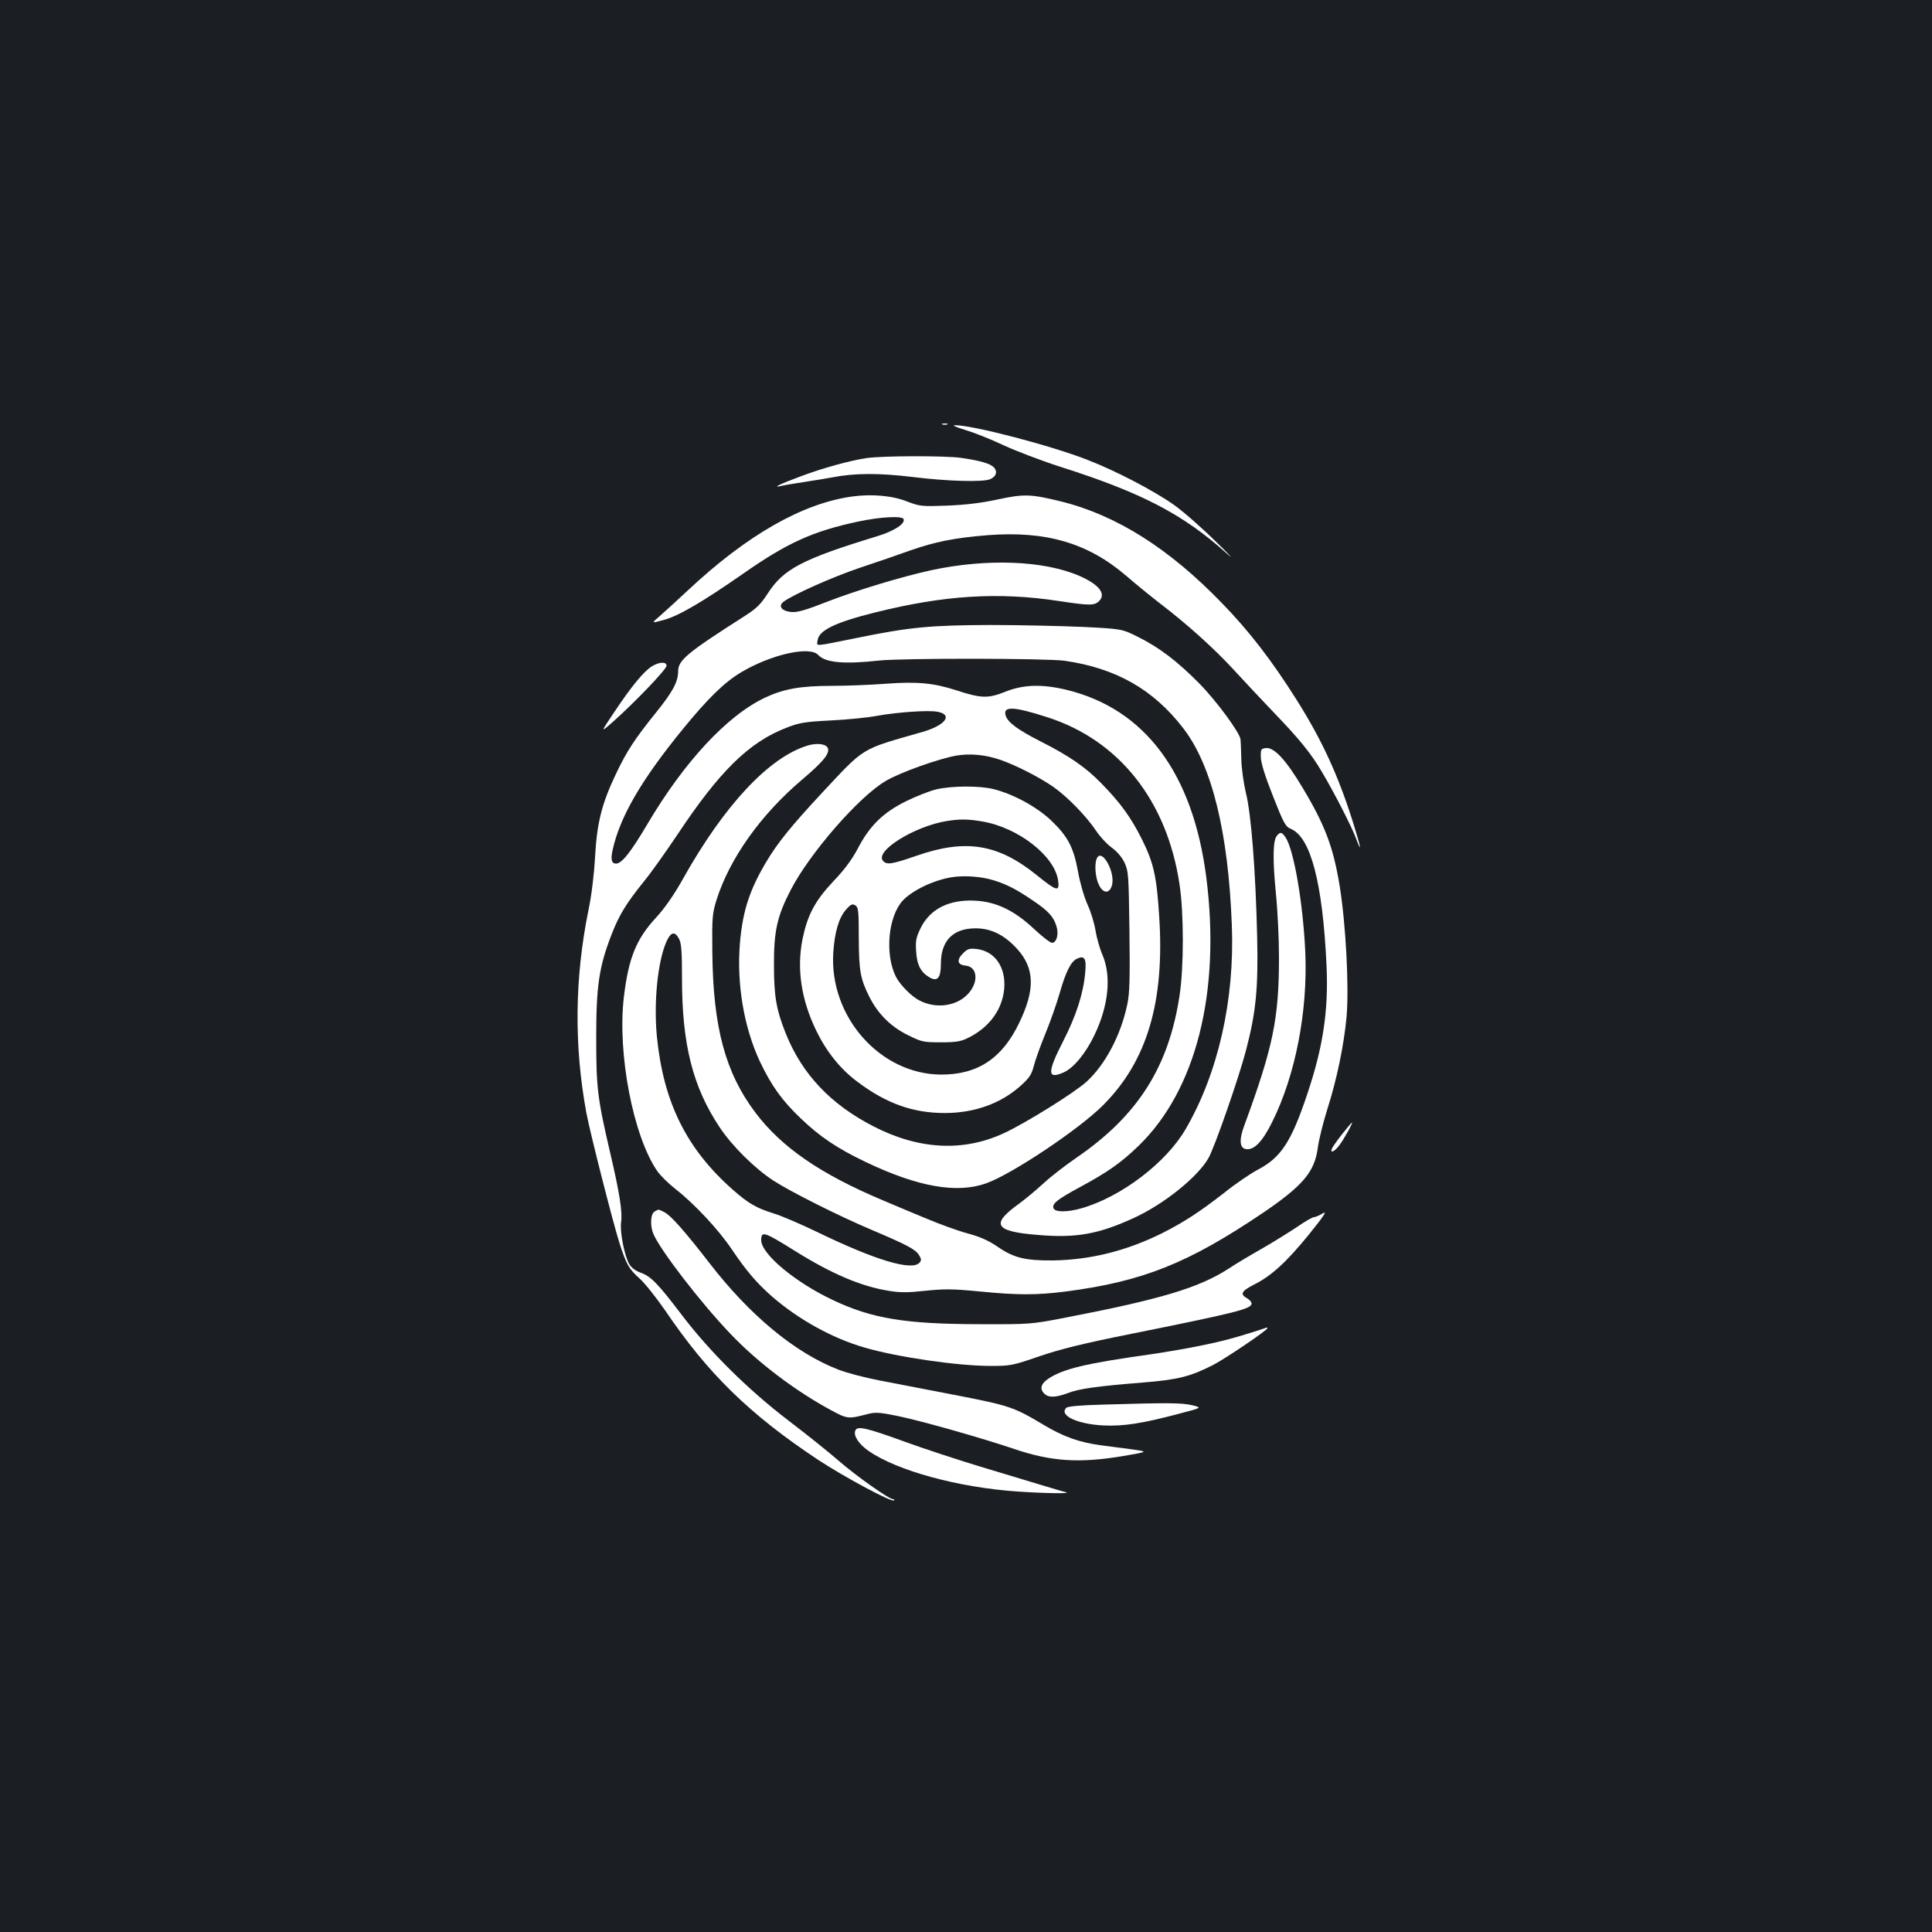 <?xml version="1.0" standalone="no"?>
<!DOCTYPE svg PUBLIC "-//W3C//DTD SVG 20010904//EN"
 "http://www.w3.org/TR/2001/REC-SVG-20010904/DTD/svg10.dtd">
<svg version="1.0" xmlns="http://www.w3.org/2000/svg"
 width="1000pt" height="1000pt" viewBox="0 0 1000 1000"
 preserveAspectRatio="xMidYMid meet">
<rect width="100%" height="100%" fill="#1b1f23"/>
<g transform="translate(0,1000) scale(0.1,-0.1)"
fill="#ffffff" stroke="none">
<path d="M4878 7803 c6 -2 18 -2 25 0 6 3 1 5 -13 5 -14 0 -19 -2 -12 -5z"/>
<path d="M4995 7775 c44 -13 133 -48 198 -79 65 -30 198 -81 295 -112 421
-134 635 -245 862 -449 41 -37 16 -9 -56 61 -72 71 -170 157 -218 191 -102 72
-300 176 -448 233 -188 74 -599 181 -686 179 -16 0 7 -10 53 -24z"/>
<path d="M4486 7629 c-84 -12 -229 -52 -343 -95 -102 -38 -149 -60 -103 -50
14 4 68 13 121 21 53 8 119 19 146 24 117 23 245 23 418 2 179 -22 357 -27
398 -12 32 12 42 39 22 61 -19 21 -73 36 -170 50 -84 12 -407 11 -489 -1z"/>
<path d="M4410 7430 c-258 -36 -545 -200 -852 -488 -51 -48 -114 -105 -140
-128 -48 -41 -48 -41 17 -23 78 21 199 92 412 240 227 159 362 220 593 269
116 25 231 31 237 13 9 -24 -48 -61 -135 -88 -390 -119 -487 -170 -569 -298
-35 -54 -57 -76 -116 -114 -301 -192 -347 -230 -347 -288 0 -54 -28 -106 -116
-215 -108 -134 -150 -198 -205 -314 -75 -157 -99 -255 -109 -431 -5 -90 -18
-200 -34 -275 -72 -354 -75 -703 -11 -1050 19 -102 135 -558 171 -673 36 -112
49 -135 105 -185 27 -24 86 -99 132 -165 221 -327 437 -538 793 -774 139 -91
380 -220 391 -209 4 3 2 6 -4 6 -21 0 -190 119 -283 200 -52 45 -169 139 -260
208 -208 159 -407 356 -552 547 -124 163 -159 199 -213 218 -25 9 -47 25 -58
44 -25 43 -50 170 -42 219 7 52 -8 149 -56 354 -67 287 -73 339 -73 600 0 265
14 364 79 532 39 101 76 162 169 277 37 45 113 153 171 239 218 329 371 480
565 555 66 26 94 31 230 38 85 4 193 15 240 24 106 19 266 30 312 21 83 -15
41 -71 -79 -105 -324 -93 -292 -73 -523 -320 -155 -167 -226 -254 -285 -354
-85 -143 -121 -253 -135 -417 -18 -213 21 -440 104 -616 59 -124 114 -201 212
-294 98 -94 189 -155 336 -225 268 -128 470 -164 622 -110 131 46 482 280 606
405 227 227 319 535 290 976 -13 209 -29 278 -89 399 -58 116 -113 191 -211
291 -82 84 -165 141 -315 217 -118 60 -170 99 -180 134 -14 49 41 47 215 -9
372 -119 620 -432 685 -864 23 -148 23 -433 0 -579 -56 -368 -216 -619 -530
-835 -60 -41 -139 -102 -175 -136 -36 -33 -92 -80 -125 -104 -149 -107 -128
-144 97 -162 198 -17 314 4 497 88 155 71 329 211 385 308 32 54 159 420 196
562 51 196 63 319 57 584 -8 345 -31 638 -58 745 -12 50 -23 128 -24 175 -1
47 -3 93 -4 102 -2 34 -126 202 -215 292 -113 114 -206 185 -315 239 -84 42
-84 42 -285 52 -111 5 -327 10 -481 10 -307 -1 -418 -11 -690 -67 -230 -46
-207 -45 -203 -12 6 51 92 93 298 144 356 89 637 107 952 59 158 -24 183 -24
207 0 38 38 -2 87 -104 131 -184 79 -477 90 -763 29 -156 -34 -393 -106 -542
-164 -107 -42 -151 -55 -182 -53 -51 4 -72 30 -43 53 49 37 253 128 395 176
85 28 203 69 262 90 128 45 228 65 401 79 301 23 518 -40 717 -211 52 -45 131
-109 175 -143 139 -106 279 -232 381 -343 54 -59 151 -162 214 -228 125 -130
187 -206 242 -300 66 -111 152 -280 175 -340 34 -92 27 -51 -13 76 -78 248
-163 431 -293 637 -128 203 -245 355 -385 499 -274 284 -548 457 -836 528
-155 38 -190 39 -325 10 -83 -18 -164 -28 -260 -32 -134 -5 -143 -4 -209 21
-78 31 -184 40 -286 26z m-175 -820 c37 -40 133 -49 315 -29 119 13 865 12
960 -1 265 -38 460 -148 615 -350 148 -192 233 -539 251 -1020 15 -386 -71
-765 -239 -1054 -100 -173 -333 -351 -539 -410 -73 -21 -137 -21 -145 0 -9 23
19 46 136 109 146 79 214 127 304 214 298 288 426 796 351 1388 -69 541 -318
875 -726 973 -126 30 -222 27 -316 -11 -88 -35 -124 -34 -252 8 -118 38 -202
46 -365 34 -79 -6 -206 -11 -282 -11 -159 0 -247 -16 -341 -60 -197 -92 -420
-332 -612 -657 -85 -144 -132 -203 -161 -203 -24 0 -29 21 -18 71 38 172 149
363 364 626 128 157 214 241 299 292 155 93 357 139 401 91z m940 -542 c85
-29 209 -93 280 -143 73 -52 169 -151 219 -226 20 -30 56 -69 80 -86 26 -19
52 -48 66 -77 21 -45 22 -60 26 -356 3 -244 1 -323 -11 -378 -33 -159 -114
-312 -210 -400 -62 -57 -316 -215 -428 -267 -211 -98 -441 -86 -676 35 -222
114 -370 271 -454 481 -49 123 -61 192 -61 354 -1 175 17 255 87 389 98 190
354 484 492 564 74 44 274 115 365 131 70 12 149 5 225 -21z"/>
<path d="M4845 5914 c-33 -8 -102 -35 -153 -60 -119 -58 -190 -127 -251 -244
-31 -59 -69 -110 -127 -171 -96 -102 -134 -174 -160 -299 -31 -155 -7 -314 71
-475 53 -109 125 -199 214 -265 149 -112 287 -161 451 -161 155 0 293 50 396
144 43 39 54 57 65 100 7 28 34 104 60 167 26 63 59 158 74 210 31 109 58 164
90 178 39 18 49 1 42 -73 -10 -109 -47 -223 -114 -354 -84 -164 -83 -200 4
-161 51 23 115 101 159 195 72 151 87 302 41 411 -15 34 -31 92 -37 129 -6 37
-24 97 -41 133 -17 37 -39 113 -49 169 -23 128 -53 184 -141 268 -75 70 -193
134 -294 160 -74 19 -220 18 -300 -1z m234 -165 c189 -30 381 -179 398 -308 8
-59 -8 -54 -113 31 -199 160 -366 187 -619 99 -130 -45 -156 -49 -175 -26 -42
50 161 177 328 205 68 11 109 11 181 -1z m66 -306 c67 -21 116 -46 201 -104
81 -54 109 -86 123 -136 12 -41 -1 -83 -24 -83 -9 0 -50 32 -91 70 -100 95
-195 142 -304 148 -136 8 -236 -42 -285 -142 -23 -48 -27 -65 -23 -121 4 -70
24 -108 71 -135 40 -22 57 -1 57 72 0 119 63 183 180 183 81 0 150 -35 216
-108 90 -100 92 -211 9 -382 -88 -184 -216 -268 -405 -267 -315 2 -578 300
-557 631 7 107 29 182 67 224 24 27 32 30 47 21 16 -10 18 -28 18 -170 1 -171
8 -210 55 -304 45 -89 111 -154 198 -197 72 -36 81 -38 171 -38 79 0 104 4
142 23 110 54 178 147 187 257 8 110 -49 192 -143 203 -37 4 -47 1 -70 -22
-35 -35 -30 -60 13 -64 63 -6 69 -88 10 -149 -60 -62 -164 -75 -248 -32 -41
20 -102 82 -123 124 -58 116 -40 312 36 394 49 52 156 104 250 120 64 11 156
5 222 -16z"/>
<path d="M5676 5554 c-12 -30 -6 -99 12 -134 21 -44 52 -47 66 -7 24 67 -53
206 -78 141z"/>
<path d="M3374 6551 c-41 -25 -107 -105 -194 -236 -74 -110 -74 -110 -4 -48
112 100 274 269 274 287 0 22 -37 21 -76 -3z"/>
<path d="M4180 6141 c-200 -61 -431 -308 -645 -690 -46 -82 -93 -150 -138
-199 -104 -112 -144 -211 -168 -414 -34 -290 48 -717 172 -898 17 -25 60 -67
96 -95 96 -75 222 -209 291 -312 75 -111 127 -172 206 -242 138 -120 312 -217
481 -266 172 -50 483 -95 653 -95 102 0 113 2 252 50 109 37 225 66 470 115
541 109 623 129 628 156 1 8 -9 21 -23 29 -38 21 -30 37 34 70 91 45 169 117
285 259 78 97 97 125 73 111 -18 -11 -38 -20 -46 -20 -8 0 -46 -22 -85 -49
-39 -26 -120 -77 -181 -112 -60 -34 -141 -82 -178 -107 -153 -98 -348 -157
-852 -254 -167 -32 -174 -33 -440 -32 -379 1 -551 29 -752 124 -196 92 -373
239 -373 311 0 49 15 44 175 -56 189 -118 341 -183 484 -206 58 -10 99 -10
190 0 97 10 142 10 276 -3 202 -20 300 -20 450 -1 400 52 635 146 1023 408
206 140 267 212 283 337 5 39 27 128 49 198 50 157 86 331 100 481 13 155 -4
478 -36 676 -33 200 -75 313 -192 508 -86 144 -147 210 -190 205 -25 -3 -27
-6 -26 -48 1 -30 22 -98 63 -201 55 -140 65 -158 92 -169 103 -43 165 -279
185 -705 11 -232 -17 -423 -100 -669 -82 -245 -135 -327 -255 -390 -38 -20
-116 -73 -172 -118 -130 -101 -209 -153 -324 -211 -183 -91 -370 -138 -565
-141 -144 -1 -203 13 -288 72 -47 32 -91 51 -154 68 -49 13 -148 49 -221 80
-73 30 -170 71 -217 91 -323 136 -524 274 -660 454 -156 207 -219 442 -223
828 -2 181 0 202 21 271 68 216 229 443 444 625 117 99 150 143 129 169 -14
17 -59 20 -101 7z m-665 -1001 c12 -23 15 -67 15 -206 0 -339 56 -561 195
-769 64 -97 185 -216 280 -277 90 -58 337 -182 507 -254 182 -77 225 -100 244
-129 13 -20 14 -28 4 -40 -38 -45 -227 11 -530 158 -85 41 -185 84 -222 95
-95 30 -133 52 -215 124 -240 212 -359 452 -393 793 -17 177 4 387 49 490 23
52 44 57 66 15z"/>
<path d="M6609 5674 c-21 -25 -22 -125 -5 -298 9 -88 16 -236 16 -331 0 -317
-30 -463 -179 -869 -29 -77 -25 -120 10 -124 41 -5 84 40 133 139 121 242 186
575 172 884 -12 254 -59 524 -101 589 -20 30 -28 32 -46 10z"/>
<path d="M6947 4130 c-26 -33 -50 -67 -53 -75 -11 -27 14 -16 39 18 23 30 71
117 65 117 -2 0 -25 -27 -51 -60z"/>
<path d="M3388 3729 c-21 -12 -24 -74 -6 -116 37 -86 245 -356 397 -515 140
-148 338 -298 524 -398 83 -45 89 -45 188 -19 39 10 61 9 150 -9 119 -24 438
-114 609 -172 192 -65 336 -74 560 -37 135 23 135 23 50 35 -47 6 -119 16
-160 21 -113 15 -195 44 -300 107 -154 92 -176 99 -460 154 -146 28 -323 62
-394 76 -71 14 -164 38 -207 55 -223 86 -459 281 -669 554 -123 159 -197 243
-230 260 -34 17 -30 17 -52 4z"/>
<path d="M6510 3113 c-130 -41 -175 -53 -285 -76 -66 -14 -187 -35 -270 -47
-335 -47 -451 -75 -527 -125 -41 -27 -48 -54 -22 -79 21 -21 58 -20 120 3 59
23 151 36 389 55 184 15 246 31 364 91 61 31 281 180 281 190 0 3 -1 4 -2 4
-2 -1 -23 -8 -48 -16z"/>
<path d="M5718 2730 c-124 -3 -191 -9 -199 -17 -39 -39 56 -84 191 -91 106 -5
202 10 394 61 119 31 119 31 65 44 -55 12 -122 13 -451 3z"/>
<path d="M4427 2595 c-11 -26 19 -71 69 -105 148 -103 465 -189 770 -210 149
-10 287 -12 249 -3 -11 2 -69 20 -130 38 -60 18 -202 61 -315 95 -112 34 -286
91 -385 127 -203 74 -249 84 -258 58z"/>
</g>
</svg>
